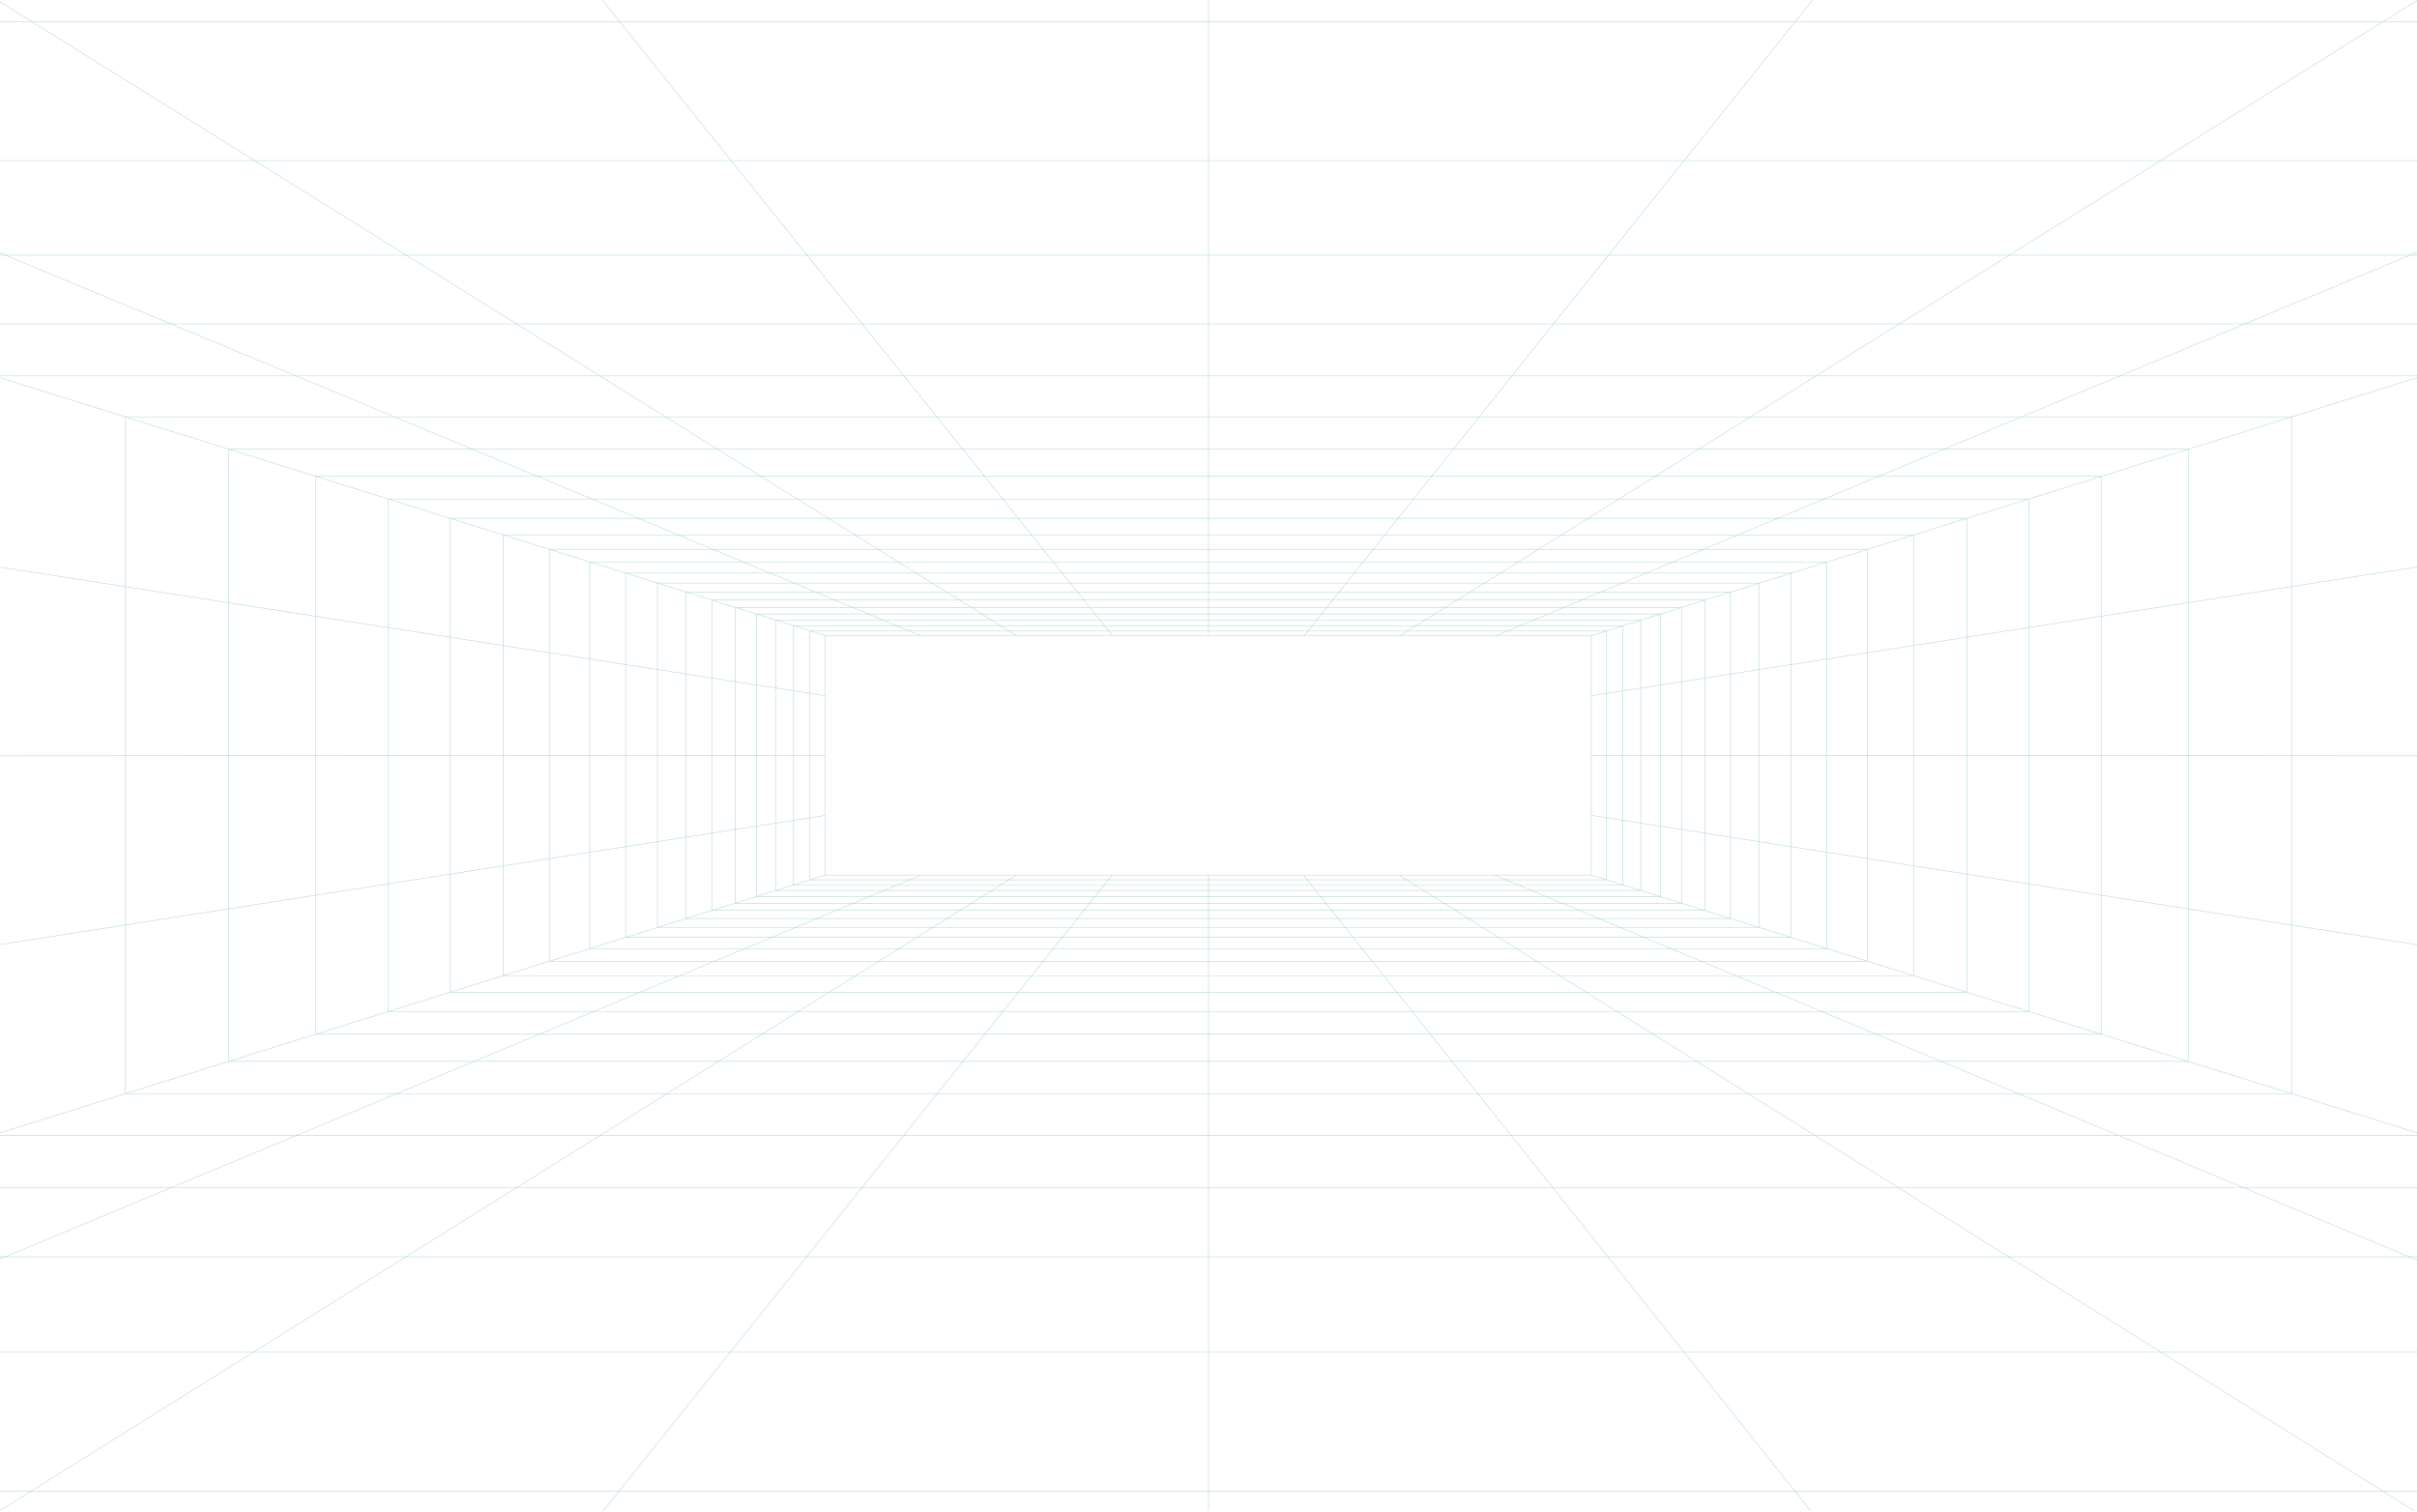<svg width="1440" height="901" viewBox="0 0 1440 901" fill="none" xmlns="http://www.w3.org/2000/svg">
<g opacity="0.5">
<path d="M719.997 521.351V899.979" stroke="#3AA76D" stroke-width="0.25" stroke-linecap="round" stroke-linejoin="round"/>
<path d="M662.639 521.351L359.567 899.979" stroke="#3AA76D" stroke-width="0.25" stroke-linecap="round" stroke-linejoin="round"/>
<path d="M776.545 521.351L1078.58 899.979" stroke="#3AA76D" stroke-width="0.25" stroke-linecap="round" stroke-linejoin="round"/>
<path d="M491.613 521.351L0.001 674.952" stroke="#3AA76D" stroke-width="0.25" stroke-linecap="round" stroke-linejoin="round"/>
<path d="M548.722 521.351L0 750.123" stroke="#3AA76D" stroke-width="0.25" stroke-linecap="round" stroke-linejoin="round"/>
<path d="M605.676 521.351L0.036 900" stroke="#3AA76D" stroke-width="0.25" stroke-linecap="round" stroke-linejoin="round"/>
<path d="M0.001 562.793L491.613 485.824" stroke="#3AA76D" stroke-width="0.25" stroke-linecap="round" stroke-linejoin="round"/>
<path d="M948.064 521.351L1440 674.935" stroke="#3AA76D" stroke-width="0.25" stroke-linecap="round" stroke-linejoin="round"/>
<path d="M890.461 521.351L1440 750.725" stroke="#3AA76D" stroke-width="0.25" stroke-linecap="round" stroke-linejoin="round"/>
<path d="M1440 562.884L948.063 485.802" stroke="#3AA76D" stroke-width="0.25" stroke-linecap="round" stroke-linejoin="round"/>
<path d="M833.508 521.351L1438.08 899.979" stroke="#3AA76D" stroke-width="0.25" stroke-linecap="round" stroke-linejoin="round"/>
<path d="M0.001 450.353L491.613 450.157" stroke="#3AA76D" stroke-width="0.25" stroke-linecap="round" stroke-linejoin="round"/>
<path d="M0.001 337.915L491.613 414.491" stroke="#3AA76D" stroke-width="0.25" stroke-linecap="round" stroke-linejoin="round"/>
<path d="M491.613 378.632L0.001 225.027" stroke="#3AA76D" stroke-width="0.25" stroke-linecap="round" stroke-linejoin="round"/>
<path d="M548.212 378.632L0.001 150.66" stroke="#3AA76D" stroke-width="0.25" stroke-linecap="round" stroke-linejoin="round"/>
<path d="M777.125 378.632L1079.9 0" stroke="#3AA76D" stroke-width="0.25" stroke-linecap="round" stroke-linejoin="round"/>
<path d="M605.445 378.632L0.001 1.087" stroke="#3AA76D" stroke-width="0.25" stroke-linecap="round" stroke-linejoin="round"/>
<path d="M662.673 378.632L358.805 0" stroke="#3AA76D" stroke-width="0.25" stroke-linecap="round" stroke-linejoin="round"/>
<path d="M719.997 0V378.632" stroke="#3AA76D" stroke-width="0.25" stroke-linecap="round" stroke-linejoin="round"/>
<path d="M891.579 378.632L1440 150.302" stroke="#3AA76D" stroke-width="0.25" stroke-linecap="round" stroke-linejoin="round"/>
<path d="M834.353 378.632L1440 0.28" stroke="#3AA76D" stroke-width="0.25" stroke-linecap="round" stroke-linejoin="round"/>
<path d="M948.064 378.732L1440 225.026" stroke="#3AA76D" stroke-width="0.25" stroke-linecap="round" stroke-linejoin="round"/>
<path d="M1440 337.81L948.063 414.509" stroke="#3AA76D" stroke-width="0.25" stroke-linecap="round" stroke-linejoin="round"/>
<path d="M1440 450.345L948.063 450.152" stroke="#3AA76D" stroke-width="0.25" stroke-linecap="round" stroke-linejoin="round"/>
<path fill-rule="evenodd" clip-rule="evenodd" d="M74.606 651.642H1365.39V248.34H74.606V651.642Z" stroke="#3AA76D" stroke-width="0.25" stroke-linecap="round" stroke-linejoin="round"/>
<path fill-rule="evenodd" clip-rule="evenodd" d="M136.254 632.38H1303.7V267.598H136.254V632.38Z" stroke="#3AA76D" stroke-width="0.25" stroke-linecap="round" stroke-linejoin="round"/>
<path fill-rule="evenodd" clip-rule="evenodd" d="M187.992 616.215H1251.92V283.766H187.992V616.215Z" stroke="#3AA76D" stroke-width="0.25" stroke-linecap="round" stroke-linejoin="round"/>
<path fill-rule="evenodd" clip-rule="evenodd" d="M231.304 602.685H1208.57V297.3H231.304V602.685Z" stroke="#3AA76D" stroke-width="0.25" stroke-linecap="round" stroke-linejoin="round"/>
<path fill-rule="evenodd" clip-rule="evenodd" d="M268.1 591.187H1171.75V308.797H268.1V591.187Z" stroke="#3AA76D" stroke-width="0.25" stroke-linecap="round" stroke-linejoin="round"/>
<path fill-rule="evenodd" clip-rule="evenodd" d="M299.735 581.301H1140.09V318.679H299.735V581.301Z" stroke="#3AA76D" stroke-width="0.25" stroke-linecap="round" stroke-linejoin="round"/>
<path fill-rule="evenodd" clip-rule="evenodd" d="M327.234 572.709H1112.57V327.272H327.234V572.709Z" stroke="#3AA76D" stroke-width="0.25" stroke-linecap="round" stroke-linejoin="round"/>
<path fill-rule="evenodd" clip-rule="evenodd" d="M351.358 565.171H1088.43V334.808H351.358V565.171Z" stroke="#3AA76D" stroke-width="0.25" stroke-linecap="round" stroke-linejoin="round"/>
<path fill-rule="evenodd" clip-rule="evenodd" d="M372.691 558.511H1067.09V341.474H372.691V558.511Z" stroke="#3AA76D" stroke-width="0.25" stroke-linecap="round" stroke-linejoin="round"/>
<path fill-rule="evenodd" clip-rule="evenodd" d="M391.681 552.574H1048.07V347.409H391.681V552.574Z" stroke="#3AA76D" stroke-width="0.25" stroke-linecap="round" stroke-linejoin="round"/>
<path fill-rule="evenodd" clip-rule="evenodd" d="M408.712 547.253H1031.03V352.729H408.712V547.253Z" stroke="#3AA76D" stroke-width="0.25" stroke-linecap="round" stroke-linejoin="round"/>
<path fill-rule="evenodd" clip-rule="evenodd" d="M424.057 542.456H1015.67V357.522H424.057V542.456Z" stroke="#3AA76D" stroke-width="0.25" stroke-linecap="round" stroke-linejoin="round"/>
<path fill-rule="evenodd" clip-rule="evenodd" d="M437.963 538.112H1001.76V361.871H437.963V538.112Z" stroke="#3AA76D" stroke-width="0.25" stroke-linecap="round" stroke-linejoin="round"/>
<path d="M1440 12.916H0" stroke="#3AA76D" stroke-width="0.25" stroke-linecap="round" stroke-linejoin="round"/>
<path d="M1440 95.647H0" stroke="#3AA76D" stroke-width="0.25" stroke-linecap="round" stroke-linejoin="round"/>
<path d="M1440 152.044H0" stroke="#3AA76D" stroke-width="0.25" stroke-linecap="round" stroke-linejoin="round"/>
<path d="M1440 192.957H0" stroke="#3AA76D" stroke-width="0.25" stroke-linecap="round" stroke-linejoin="round"/>
<path d="M1440 223.988H0" stroke="#3AA76D" stroke-width="0.25" stroke-linecap="round" stroke-linejoin="round"/>
<path d="M1440 707.786H0" stroke="#3AA76D" stroke-width="0.25" stroke-linecap="round" stroke-linejoin="round"/>
<path d="M1440 748.813H0" stroke="#3AA76D" stroke-width="0.25" stroke-linecap="round" stroke-linejoin="round"/>
<path d="M1440 805.37H0" stroke="#3AA76D" stroke-width="0.25" stroke-linecap="round" stroke-linejoin="round"/>
<path d="M1440 888.336H0" stroke="#3AA76D" stroke-width="0.25" stroke-linecap="round" stroke-linejoin="round"/>
<path fill-rule="evenodd" clip-rule="evenodd" d="M491.614 521.351H948.065V378.632H491.614V521.351Z" stroke="#3AA76D" stroke-width="0.25" stroke-linecap="round" stroke-linejoin="round"/>
<path fill-rule="evenodd" clip-rule="evenodd" d="M482.583 524.171H957.104V375.812H482.583V524.171Z" stroke="#3AA76D" stroke-width="0.25" stroke-linecap="round" stroke-linejoin="round"/>
<path fill-rule="evenodd" clip-rule="evenodd" d="M472.803 527.226H966.889V372.757H472.803V527.226Z" stroke="#3AA76D" stroke-width="0.25" stroke-linecap="round" stroke-linejoin="round"/>
<path fill-rule="evenodd" clip-rule="evenodd" d="M462.189 530.543H977.514V369.438H462.189V530.543Z" stroke="#3AA76D" stroke-width="0.25" stroke-linecap="round" stroke-linejoin="round"/>
<path fill-rule="evenodd" clip-rule="evenodd" d="M450.619 534.158H989.094V365.826H450.619V534.158Z" stroke="#3AA76D" stroke-width="0.25" stroke-linecap="round" stroke-linejoin="round"/>
<path d="M1440 676.667H0" stroke="#3AA76D" stroke-width="0.25" stroke-linecap="round" stroke-linejoin="round"/>
</g>
</svg>
